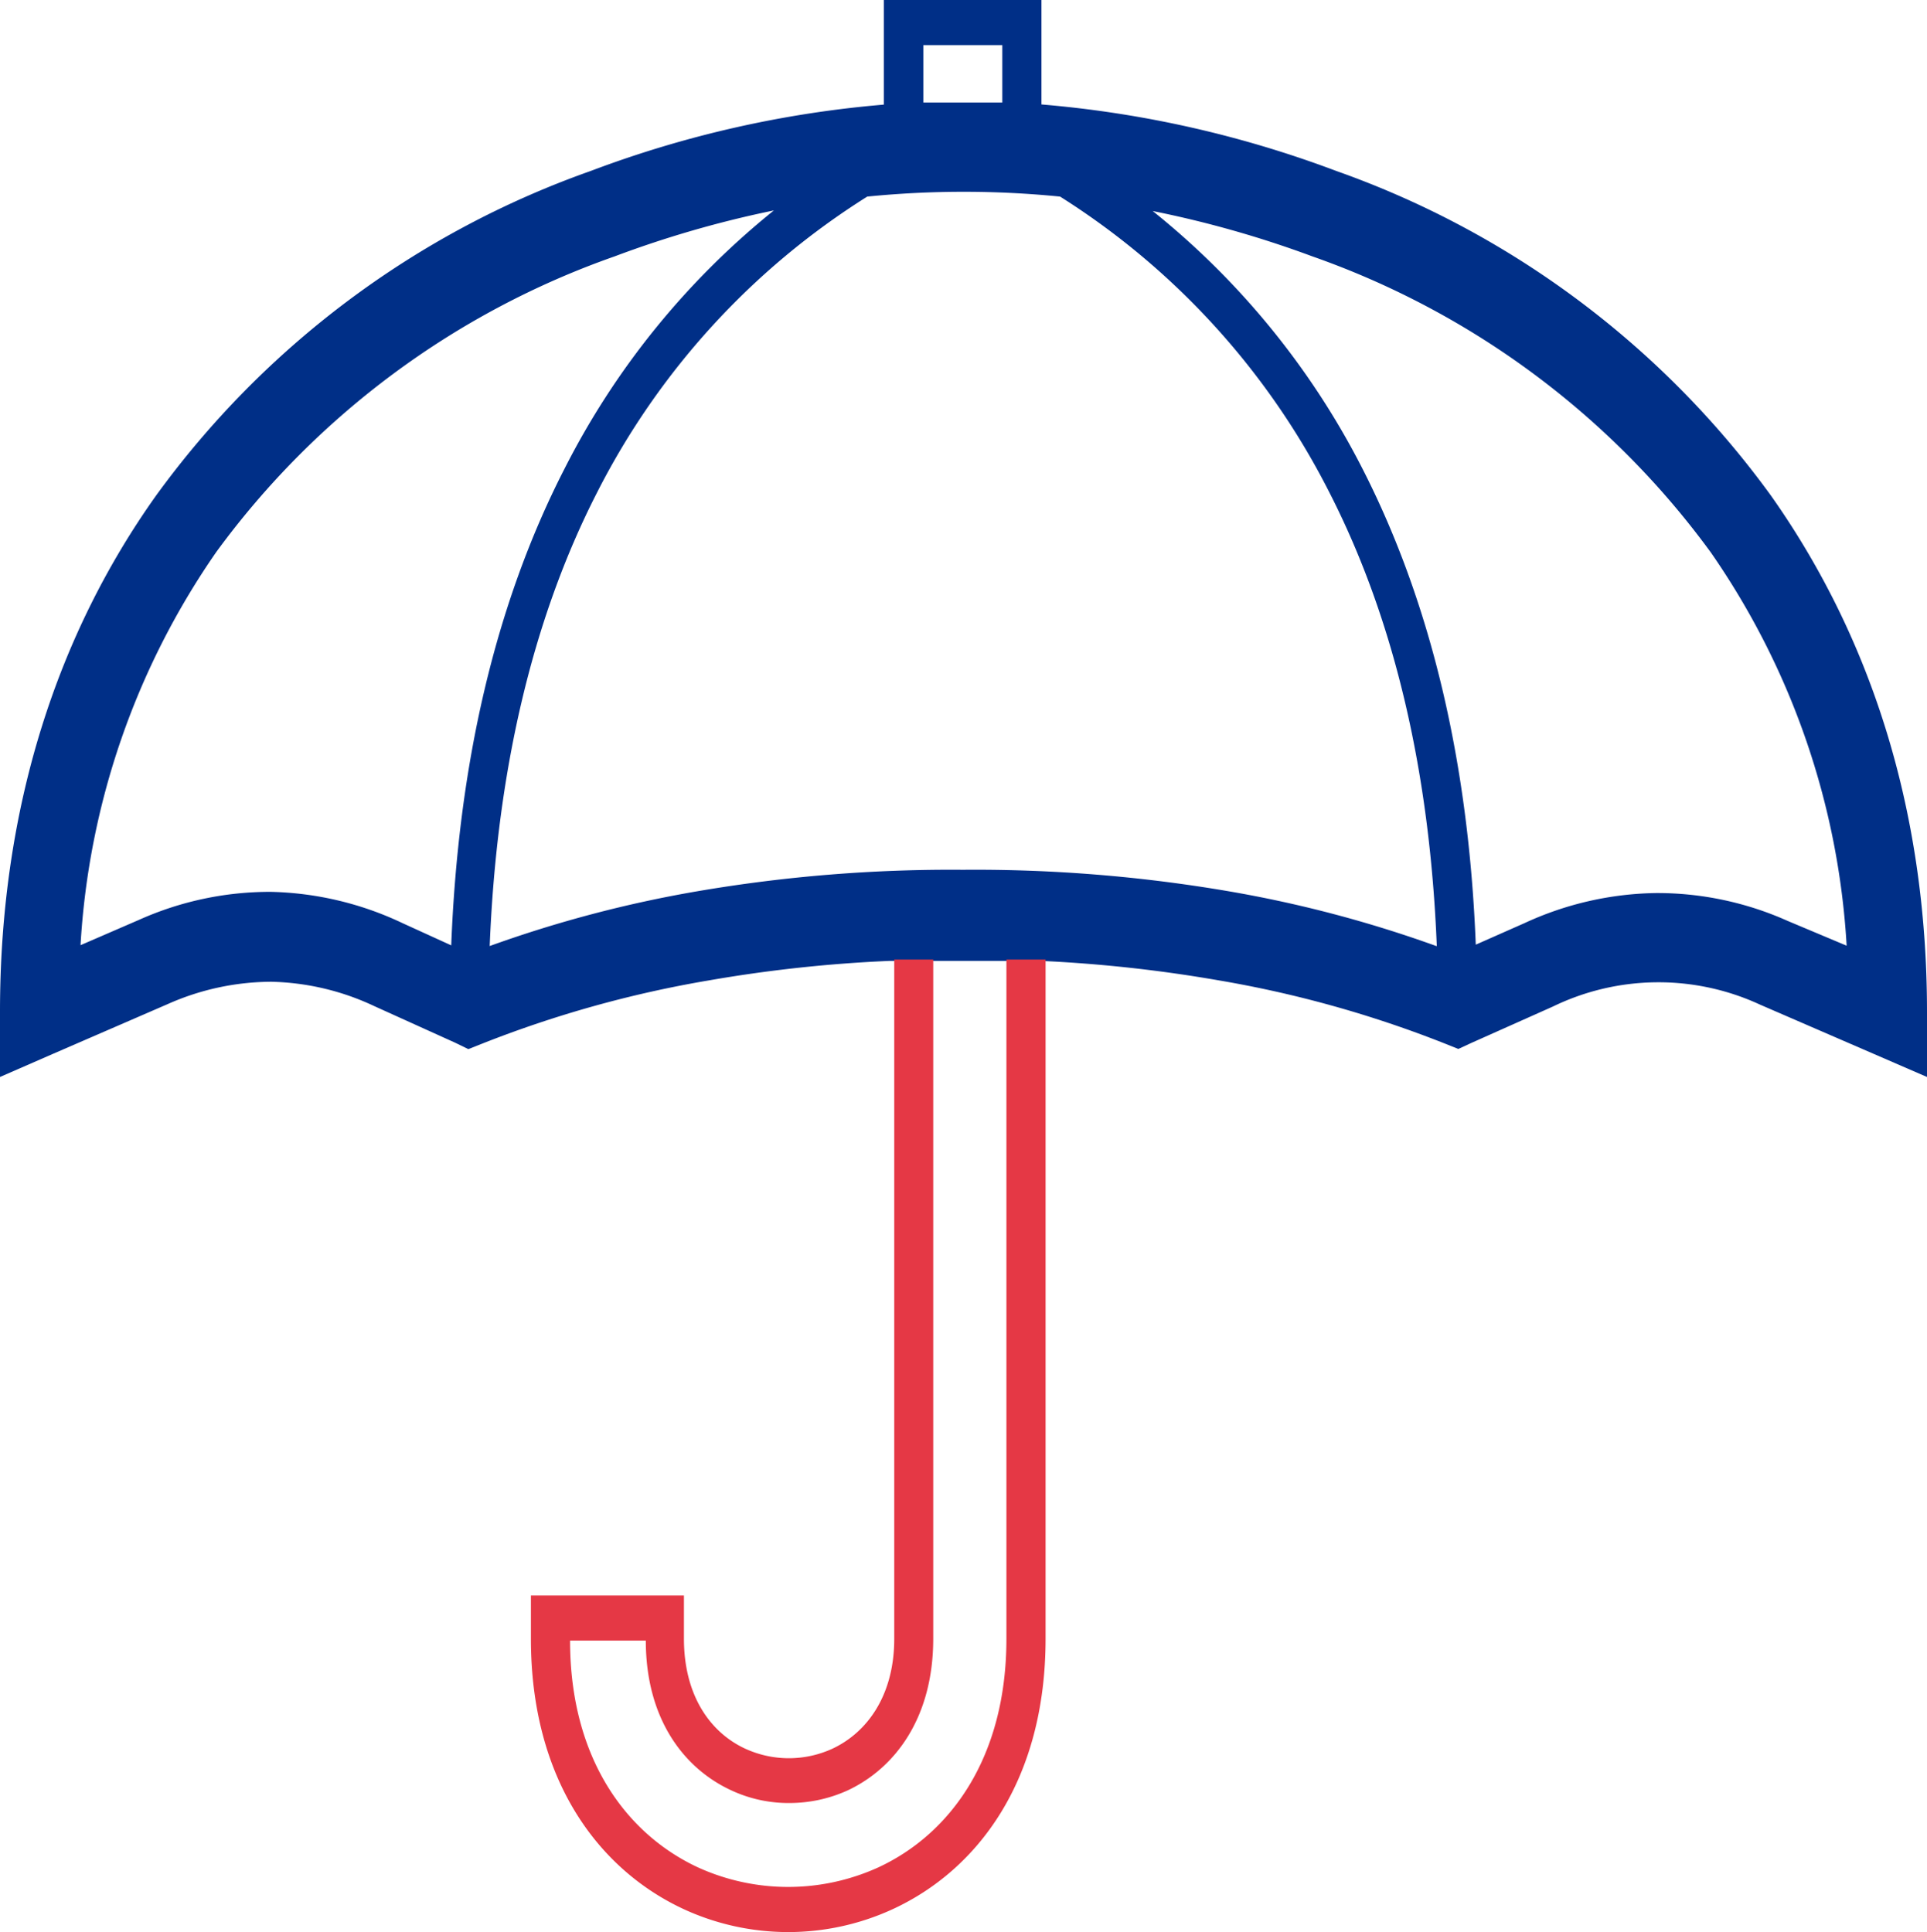<svg xmlns="http://www.w3.org/2000/svg" viewBox="0 0 112.7 113.02"><defs><style>.cls-1{fill:#002f87;}.cls-1,.cls-2{fill-rule:evenodd;}.cls-2{fill:#e53845;}</style></defs><g id="Capa_2" data-name="Capa 2"><g id="Form_Login" data-name="Form Login"><path class="cls-1" d="M35.94,15A48.93,48.93,0,0,0,12.65,32.29a44.85,44.85,0,0,0-7.94,23l3.44-1.49a18.71,18.71,0,0,1,7.7-1.63A18.92,18.92,0,0,1,23.54,54l2.85,1.3C26.8,44.8,28.92,35.42,33,27.45A46.22,46.22,0,0,1,45.26,12.31,61.65,61.65,0,0,0,35.94,15ZM58.62,6V2.64H54V6c.79,0,1.58,0,2.37,0s1.52,0,2.27,0Zm2.29-4.66V6.11A64,64,0,0,1,78.15,10a53.37,53.37,0,0,1,25.43,19c5.69,8.06,9.12,18.15,9.12,30.21V63l-3.09-1.34-6.67-2.89a14.14,14.14,0,0,0-12.12.11L86.07,61l-.78.36-.8-.32a65.89,65.89,0,0,0-13.26-3.7,82.45,82.45,0,0,0-10.32-1.13H52a82.05,82.05,0,0,0-10.54,1.14,65.89,65.89,0,0,0-13.26,3.7l-.81.32L26.63,61l-4.75-2.15a14.87,14.87,0,0,0-6-1.42,15,15,0,0,0-6.08,1.31L3.09,61.65,0,63V59.18C0,47.12,3.43,37,9.12,29A53.37,53.37,0,0,1,34.55,10,63.55,63.55,0,0,1,51.69,6.12V0h9.22V1.32ZM84,55.34a71.24,71.24,0,0,0-12.12-3.2,87.78,87.78,0,0,0-15.56-1.26,87.78,87.78,0,0,0-15.56,1.26,71.24,71.24,0,0,0-12.12,3.2c.4-10,2.42-19,6.29-26.55A43.92,43.92,0,0,1,50.72,11.5,56.74,56.74,0,0,1,62,11.5,43.92,43.92,0,0,1,77.74,28.79c3.88,7.58,5.89,16.54,6.29,26.55Zm-16.59-43A46.22,46.22,0,0,1,79.7,27.45c4.08,8,6.2,17.35,6.61,27.81L89.16,54a18.92,18.92,0,0,1,7.69-1.76,18.68,18.68,0,0,1,7.7,1.63L108,55.32a44.85,44.85,0,0,0-7.94-23A48.93,48.93,0,0,0,76.76,15a61.65,61.65,0,0,0-9.32-2.65ZM58.62,56.16c-.75,0-1.51,0-2.26,0h2.26Z"/><path class="cls-2" d="M61.15,56.13V95.86c0,8.23-3.92,13.5-8.94,15.82a14.6,14.6,0,0,1-12.22,0c-5-2.32-8.94-7.59-8.94-15.82V93.33H40v2.53c0,3.36,1.57,5.5,3.58,6.43a6.11,6.11,0,0,0,5.11,0c2-.94,3.61-3.08,3.61-6.43V56.13h2.28V95.86c0,4.6-2.21,7.56-5,8.87a8.21,8.21,0,0,1-3.41.74,7.9,7.9,0,0,1-3.4-.74c-2.8-1.29-5-4.21-5-8.76H33.34c0,6.91,3.31,11.33,7.49,13.27a12.73,12.73,0,0,0,10.53,0c4.21-1.95,7.5-6.41,7.5-13.38V56.13Z"/></g></g></svg>